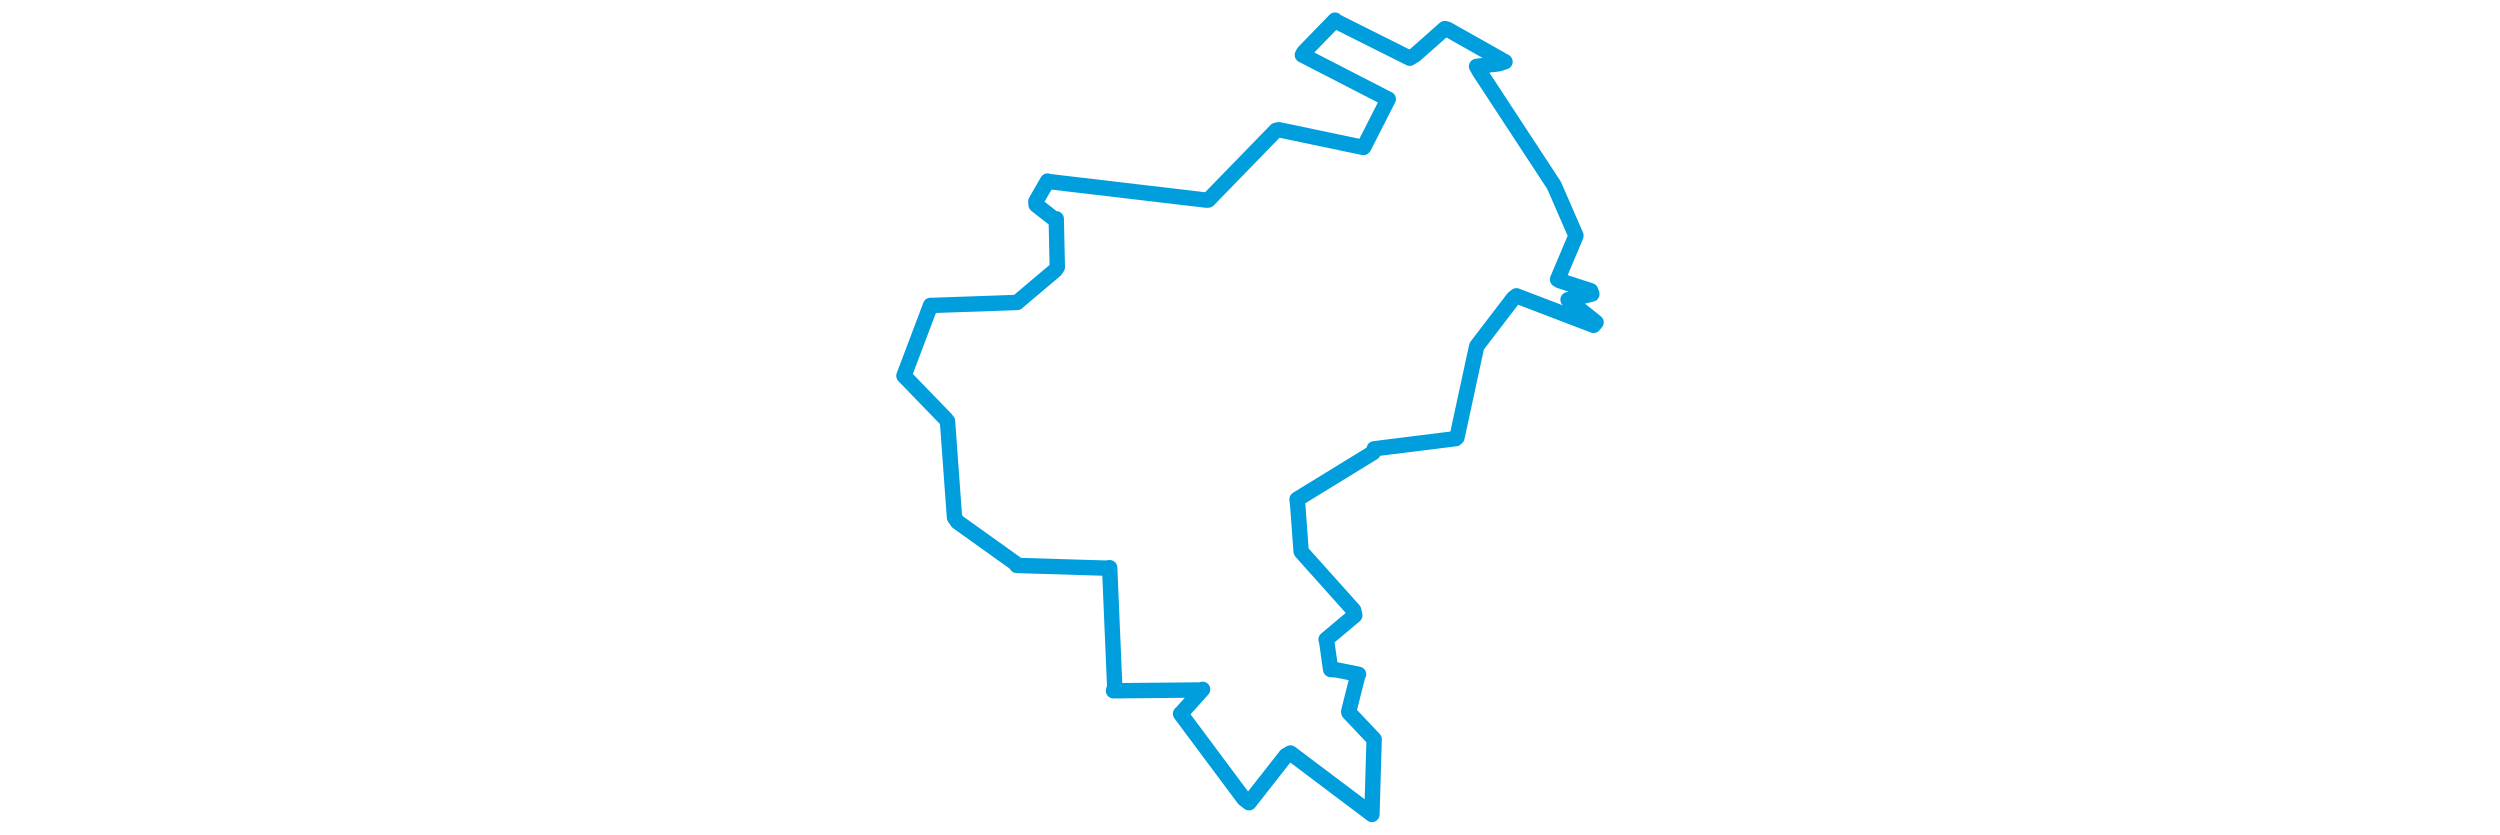 <svg viewBox="0 0 292.957 333.825" width="1000" xmlns="http://www.w3.org/2000/svg"><polygon points="8.053,150.322 24.864,167.682 25.475,168.503 28.276,206.977 29.513,208.774 52.616,225.29 53.199,226.173 88.745,227.254 90.343,227.084 92.365,274.734 91.872,276.306 126.619,275.991 127.526,275.747 118.835,285.434 118.697,285.498 144.064,319.536 146.085,321.094 160.878,302.215 162.634,301.196 195.133,325.654 195.248,325.773 196.12,295.947 196.136,295.7 186.036,285.038 185.948,284.64 189.585,270.205 189.89,269.712 181.223,267.98 178.731,267.79 177.186,256.779 176.912,255.79 188.381,246.16 187.947,244.107 167.787,221.59 166.931,220.6 165.577,202.119 165.291,199.724 195.752,181.033 196.165,179.514 228.762,175.448 229.256,174.995 236.898,139.675 237.198,138.434 251.816,119.316 253.036,118.333 283.911,130.13 284.905,128.942 273.826,120.049 273.7,119.861 283.218,117.638 282.746,116.275 270.258,112.239 269.499,111.763 276.471,95.259 276.848,94.226 268.639,75.36 268.087,74.108 238.388,28.805 237.108,26.542 246.055,25.493 248.479,24.691 225.527,11.742 224.416,11.426 212.544,21.943 210.375,23.281 180.849,8.503 180.497,8.053 168.068,20.836 167.43,21.99 201.505,39.532 201.773,39.622 192.093,58.645 191.844,58.987 158.043,51.898 156.884,52.151 129.787,80.008 129.205,80.072 66.022,72.617 65.515,72.425 60.806,80.58 60.925,81.935 68.069,87.537 68.977,87.522 69.397,106.855 68.603,108.056 53.394,120.904 53.349,120.982 19.311,122.169 18.704,122.146 8.053,150.322" stroke="#009edd" stroke-width="6.152px" fill="none" stroke-linejoin="round" vector-effect="non-scaling-stroke"></polygon></svg>